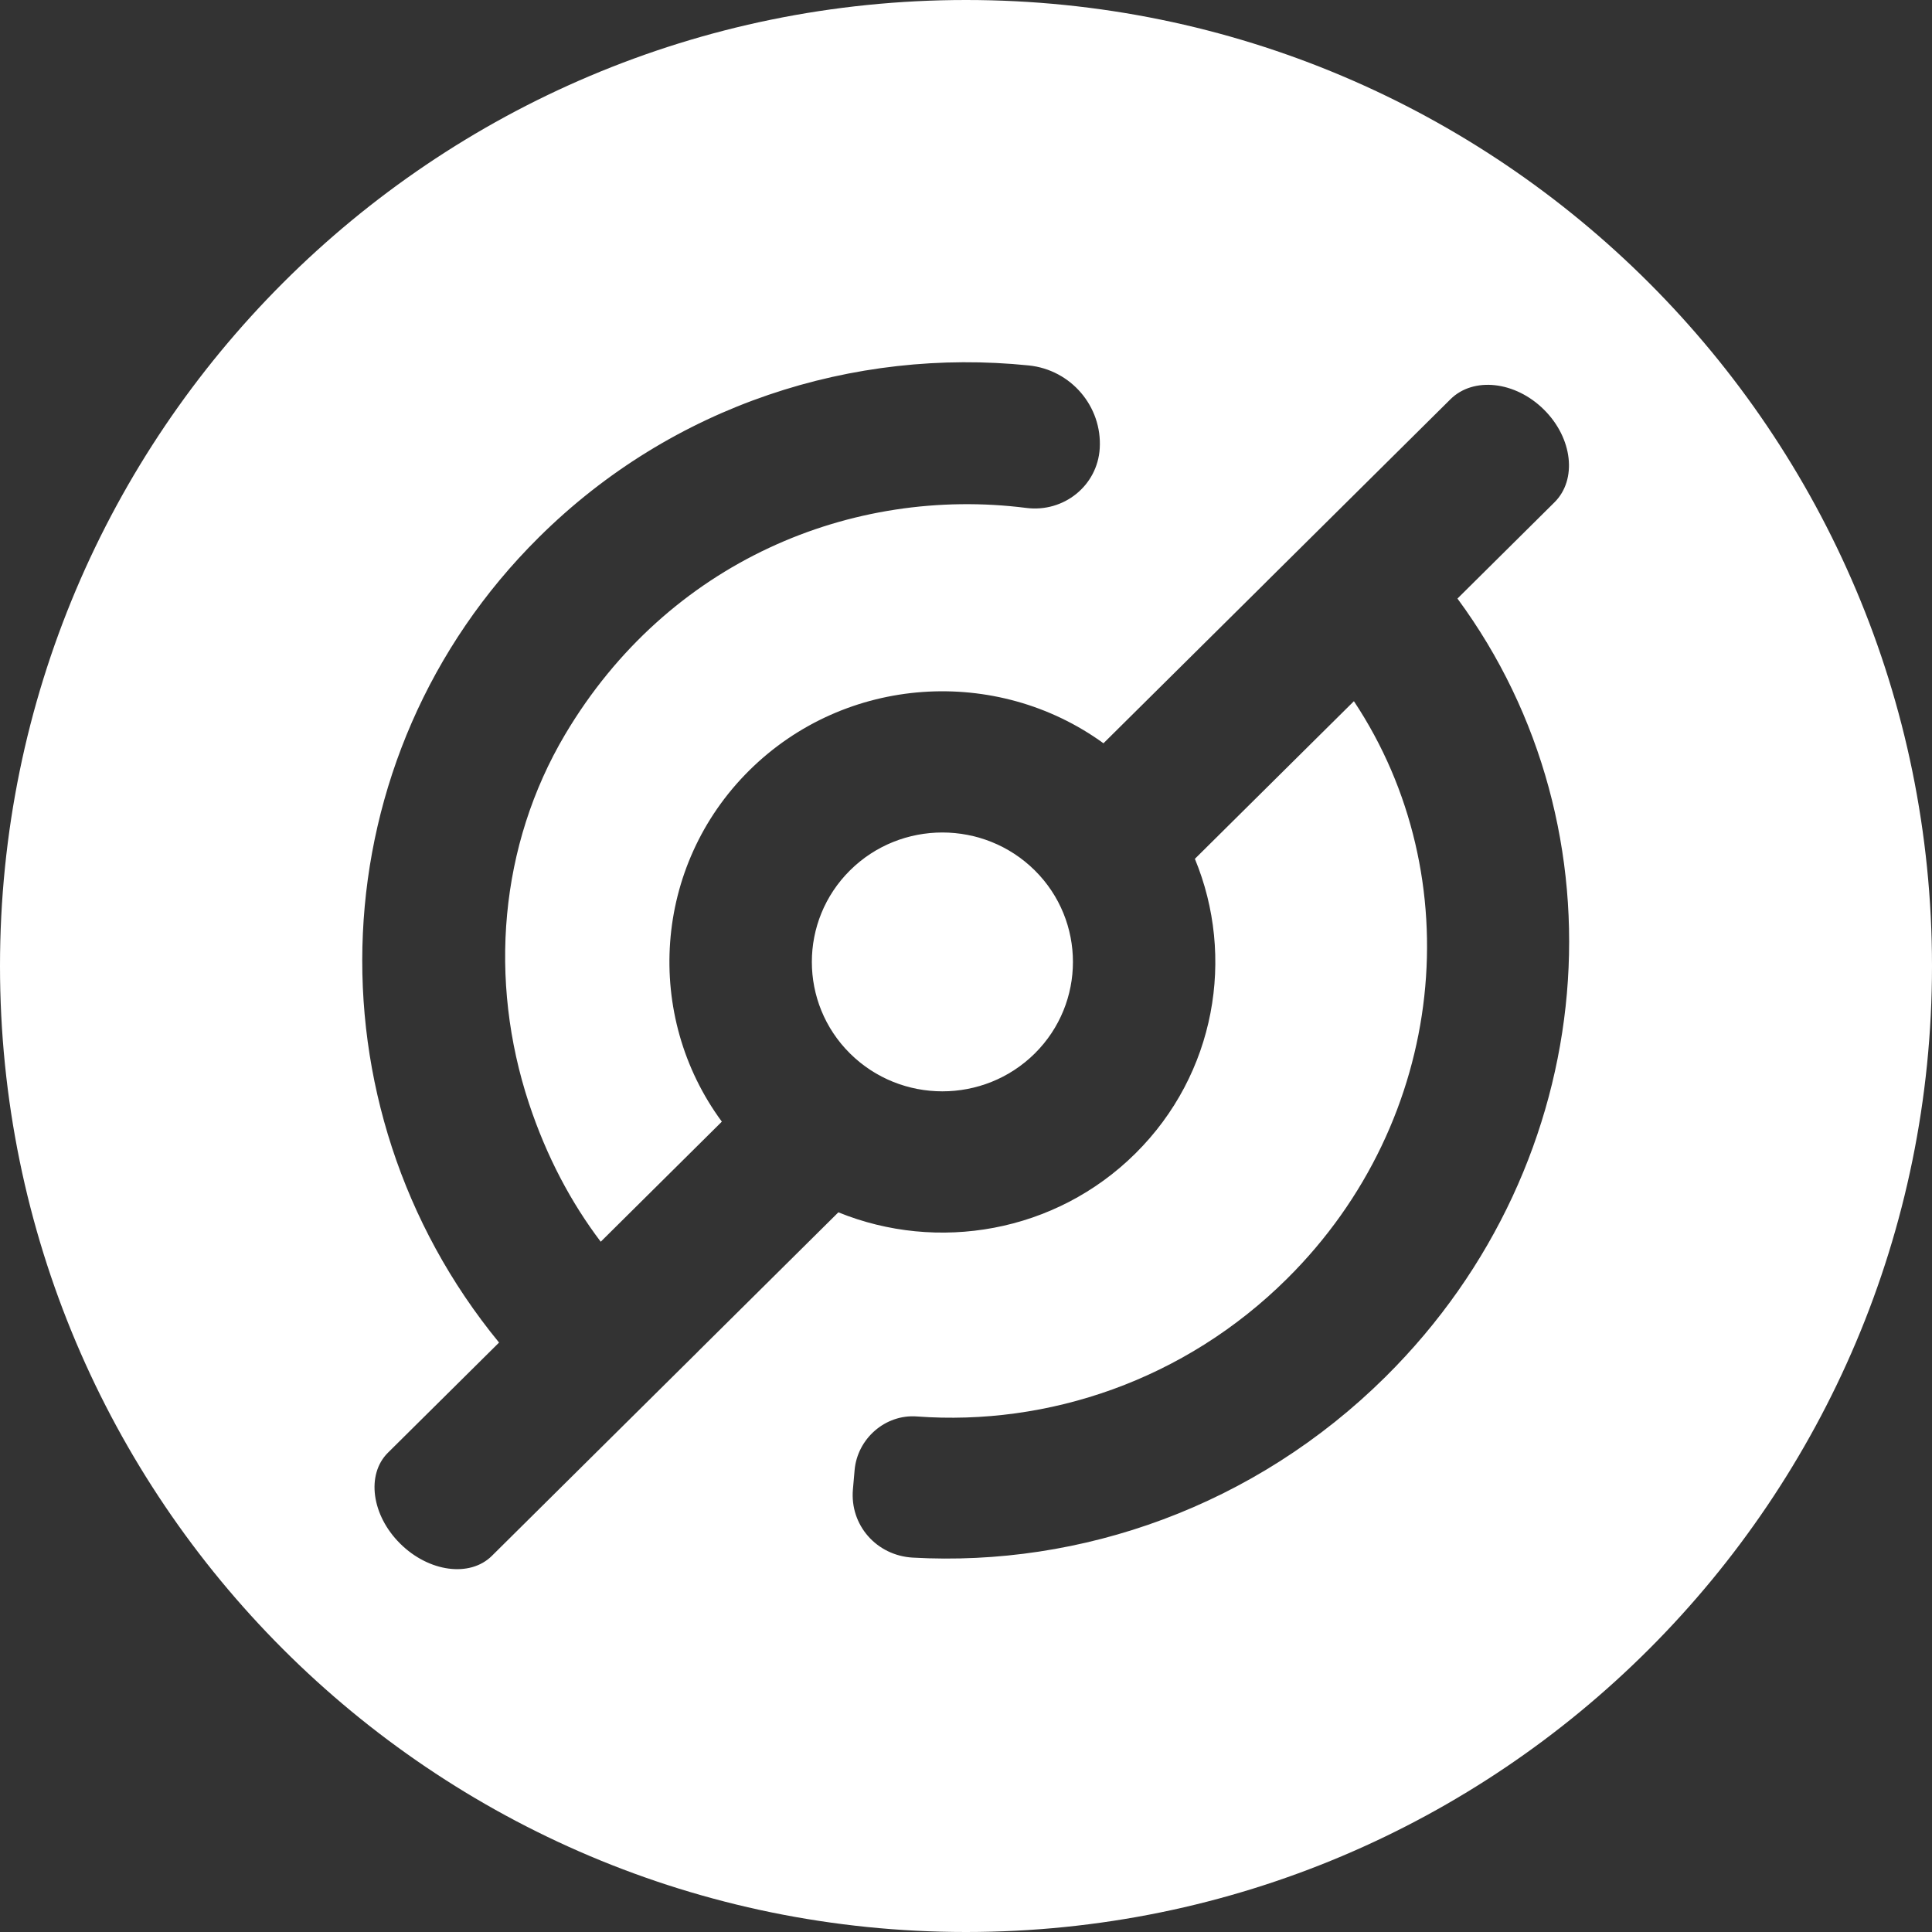 <svg xmlns="http://www.w3.org/2000/svg" width="32" height="32" viewBox="0 0 32 32"><rect x="0" y="0" width="32" height="32" fill="#333333" stroke="none"/><path fill="#FFF" d="M16,32 C7.163,32 0,24.837 0,16 C0,7.163 7.163,0 16,0 C24.837,0 32,7.163 32,16 C32,24.837 24.837,32 16,32 Z M24.14,9.914 L25.747,8.32 C26.126,7.944 26.048,7.256 25.573,6.785 C25.098,6.313 24.404,6.236 24.024,6.613 L21.008,9.603 L20.905,9.706 L18.277,12.311 C16.509,11.028 14.007,11.179 12.41,12.761 C10.814,14.344 10.663,16.825 11.956,18.578 L9.95,20.567 C9.463,19.924 9.056,19.166 8.761,18.275 C8.088,16.237 8.269,14.005 9.36,12.165 C11.064,9.295 14.112,8.047 16.999,8.413 C17.619,8.492 18.177,8.045 18.215,7.427 C18.257,6.733 17.739,6.125 17.041,6.053 C14.14,5.756 11.141,6.702 8.926,8.899 C5.256,12.537 5.041,18.308 8.266,22.237 L6.425,24.062 C6.063,24.422 6.153,25.097 6.629,25.568 C7.104,26.039 7.784,26.13 8.147,25.77 L10.128,23.806 L10.129,23.805 L11.561,22.386 C11.562,22.385 11.563,22.383 11.564,22.382 L13.886,20.08 C15.524,20.746 17.479,20.421 18.807,19.104 C20.135,17.787 20.463,15.849 19.791,14.225 L22.425,11.614 C24.356,14.522 23.973,18.548 21.315,21.182 C19.623,22.86 17.362,23.622 15.185,23.461 C14.663,23.422 14.201,23.829 14.155,24.349 L14.127,24.669 C14.075,25.263 14.52,25.765 15.118,25.799 C17.906,25.955 20.781,24.953 22.95,22.803 C26.547,19.236 26.963,13.742 24.14,9.914 Z M17.139,17.449 C16.295,18.285 14.923,18.285 14.079,17.449 C13.236,16.613 13.236,15.252 14.079,14.416 C14.923,13.579 16.295,13.58 17.139,14.416 C17.982,15.252 17.982,16.613 17.139,17.449 Z"/></svg>